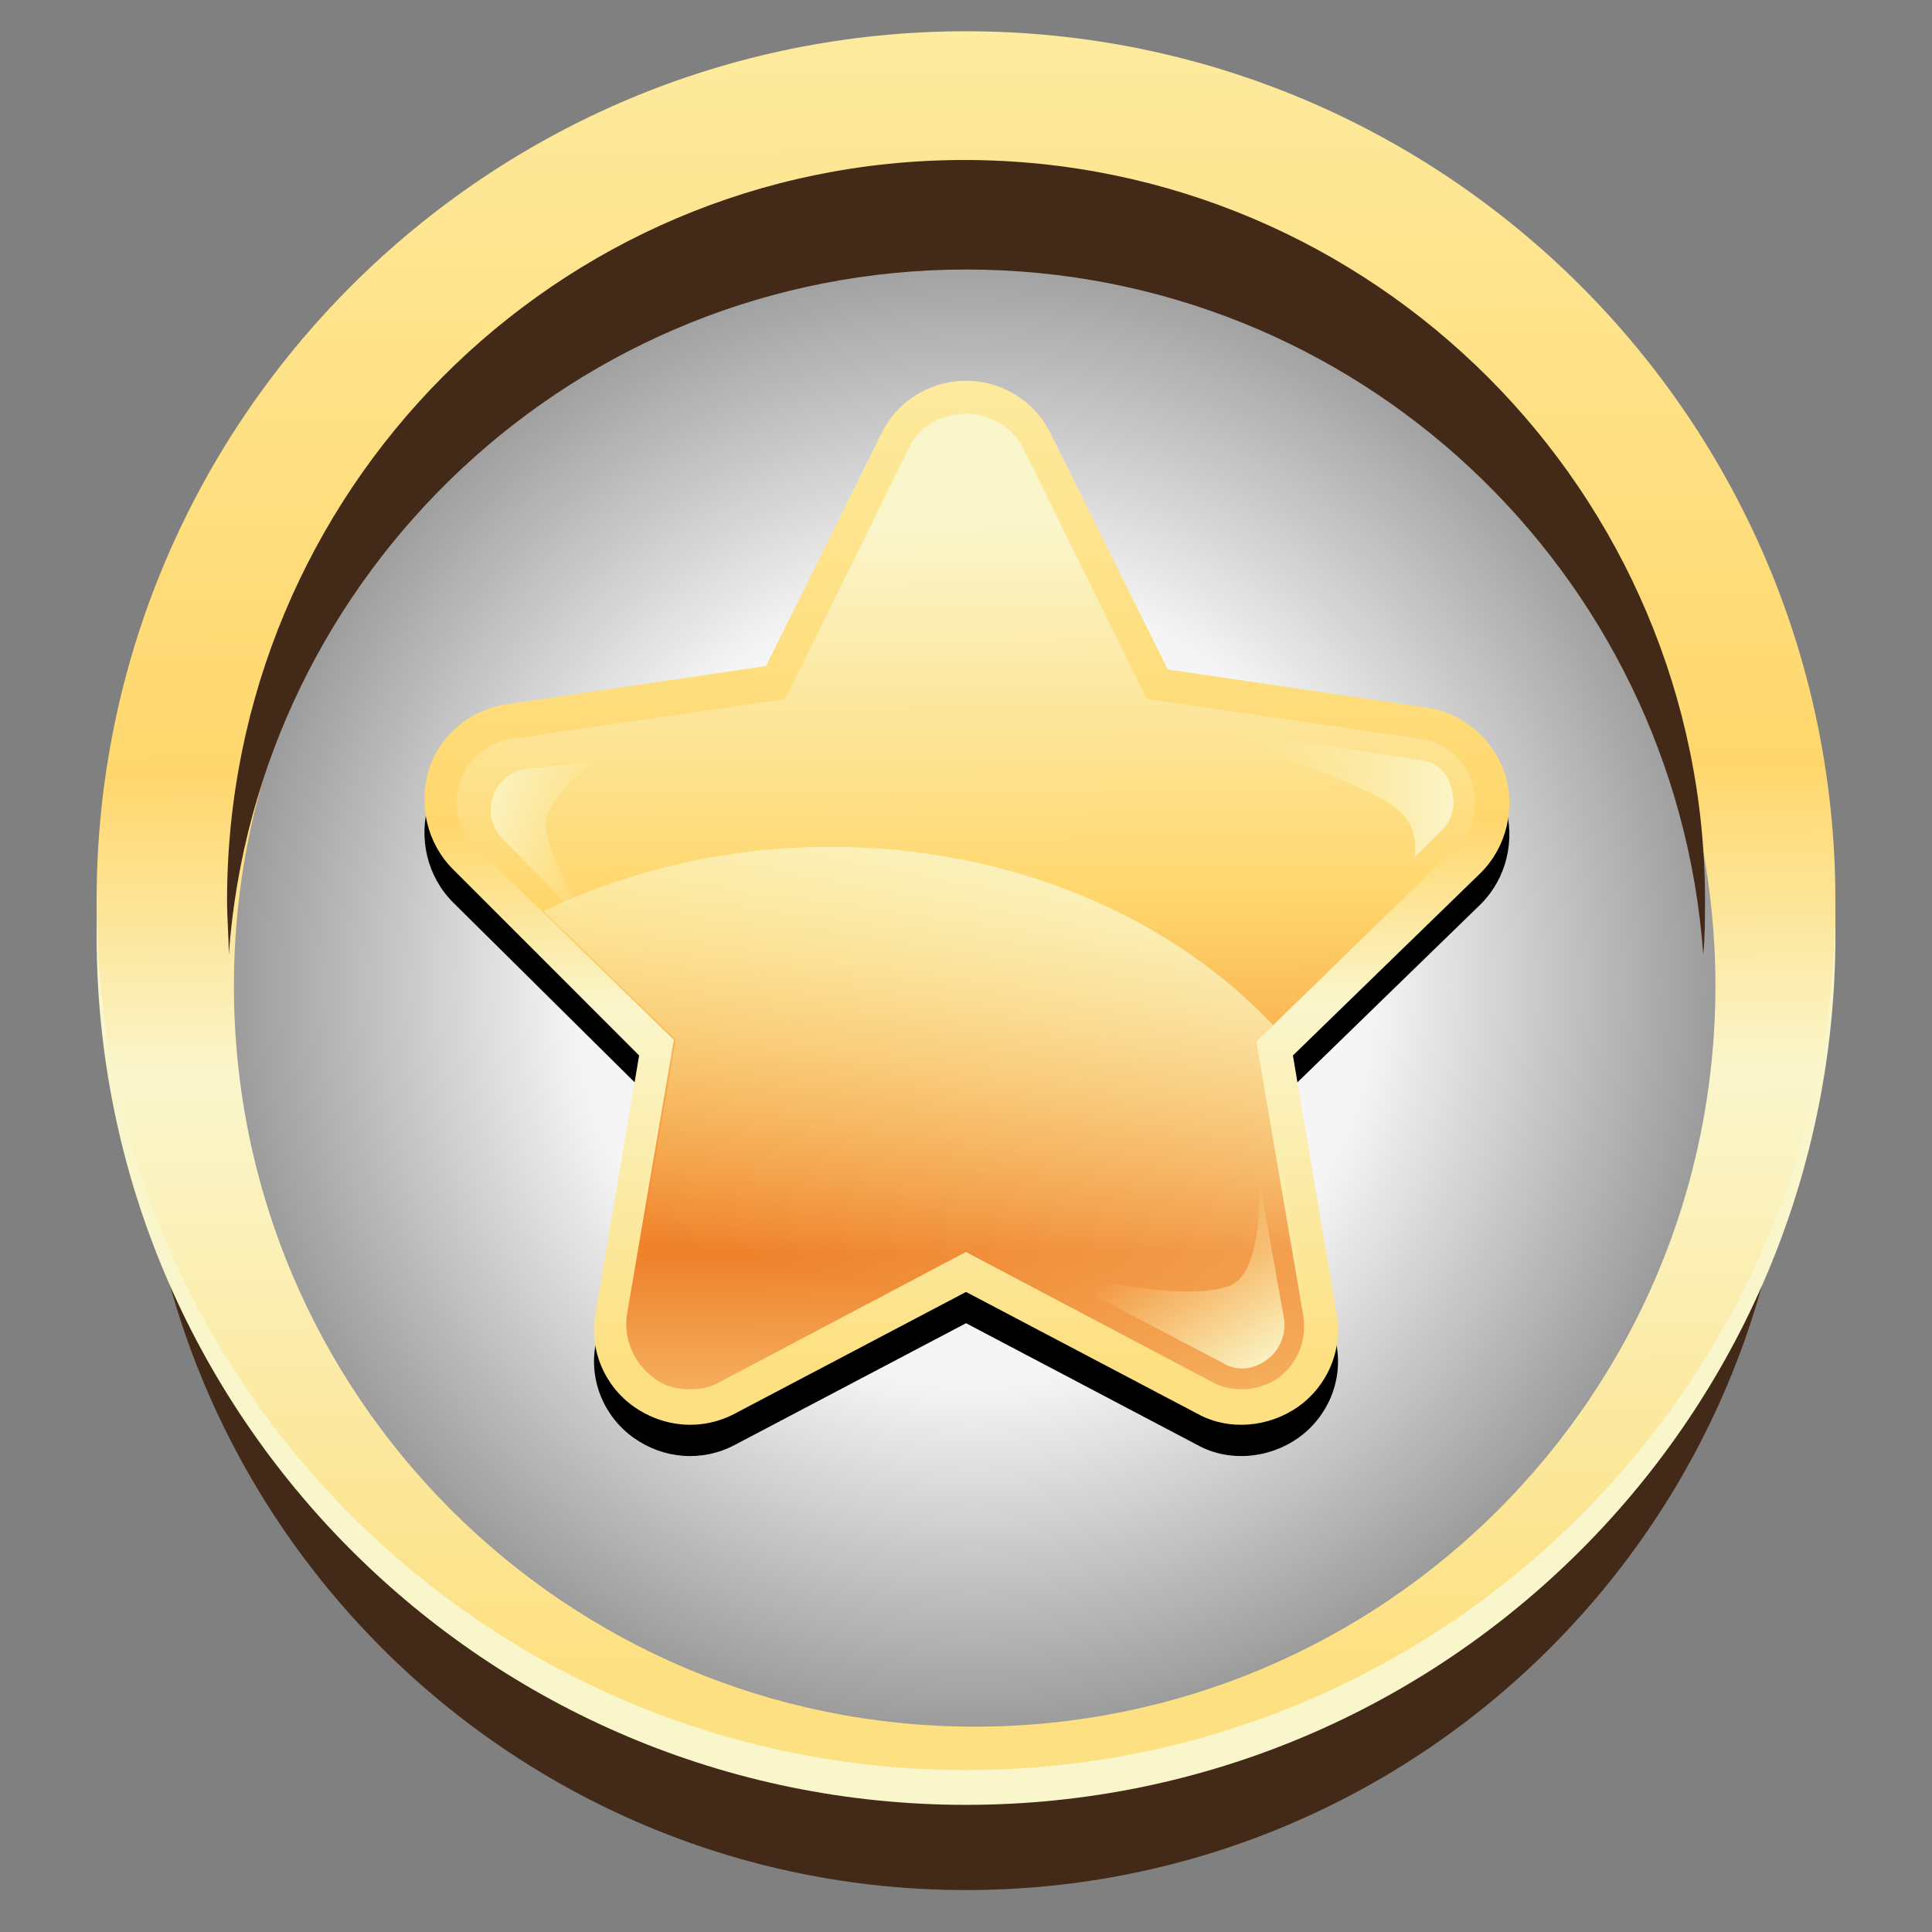 <svg width="48" height="48" viewBox="0 0 48 48" fill="none" xmlns="http://www.w3.org/2000/svg">
<rect x="0" y="0" width="48" height="48" fill="#808080" stroke="none"/>
<path d="M24 46.958C35.333 46.958 44.52 37.771 44.52 26.438C44.52 15.105 35.333 5.918 24 5.918C12.668 5.918 3.48 15.105 3.48 26.438C3.48 37.771 12.668 46.958 24 46.958Z" fill="url(#paint0_linear_3118_36038)"/>
<path d="M24 44.841C35.93 44.841 45.6 35.17 45.6 23.241C45.6 11.311 35.93 1.641 24 1.641C12.071 1.641 2.4 11.311 2.4 23.241C2.4 35.17 12.071 44.841 24 44.841Z" fill="#FAF6CC"/>
<path d="M24 43.977C35.93 43.977 45.6 34.307 45.6 22.377C45.6 10.448 35.93 0.777 24 0.777C12.071 0.777 2.4 10.448 2.4 22.377C2.4 34.307 12.071 43.977 24 43.977Z" fill="url(#paint1_linear_3118_36038)"/>
<path d="M24.216 42.898C34.38 42.898 42.619 34.659 42.619 24.495C42.619 14.331 34.38 6.092 24.216 6.092C14.052 6.092 5.812 14.331 5.812 24.495C5.812 34.659 14.052 42.898 24.216 42.898Z" fill="url(#paint2_radial_3118_36038)"/>
<path d="M24.001 6.696C33.721 6.696 41.626 14.213 42.317 23.717C42.361 23.285 42.361 22.81 42.361 22.378C42.361 12.226 34.109 3.975 23.957 3.975C13.805 3.975 5.641 12.226 5.641 22.378C5.641 22.81 5.684 23.285 5.684 23.717C6.375 14.213 14.324 6.696 24.001 6.696Z" fill="url(#paint3_linear_3118_36038)"/>
<path d="M21.884 11.578C22.273 10.757 23.093 10.238 24.001 10.238C24.908 10.238 25.729 10.757 26.117 11.578L29.012 17.41L35.449 18.36C36.356 18.489 37.09 19.137 37.393 20.002C37.652 20.866 37.436 21.816 36.788 22.464L32.122 27L33.202 33.394C33.375 34.301 32.986 35.208 32.252 35.726C31.517 36.245 30.524 36.331 29.746 35.899L24.001 32.875L18.255 35.899C17.434 36.331 16.484 36.245 15.749 35.726C15.015 35.208 14.626 34.301 14.799 33.394L15.879 27L11.257 22.421C10.609 21.773 10.393 20.822 10.652 19.958C10.911 19.094 11.689 18.446 12.596 18.317L19.033 17.366L21.884 11.578Z" fill="black"/>
<path d="M21.884 10.8C22.273 9.979 23.093 9.461 24.001 9.461C24.908 9.461 25.729 9.979 26.117 10.8L29.012 16.632L35.449 17.582C36.356 17.712 37.09 18.36 37.393 19.224C37.652 20.088 37.436 21.038 36.788 21.686L32.122 26.223L33.202 32.616C33.375 33.523 32.986 34.431 32.252 34.949C31.517 35.467 30.524 35.554 29.746 35.122L24.001 32.098L18.255 35.122C17.434 35.554 16.484 35.467 15.749 34.949C15.015 34.431 14.626 33.523 14.799 32.616L15.879 26.223L11.257 21.6C10.609 20.952 10.393 20.002 10.652 19.138C10.911 18.274 11.689 17.626 12.596 17.496L19.033 16.546L21.884 10.8Z" fill="url(#paint4_linear_3118_36038)"/>
<path d="M30.869 34.516C30.61 34.516 30.351 34.473 30.134 34.344L24 31.104L17.866 34.344C17.65 34.473 17.39 34.516 17.131 34.516C16.786 34.516 16.483 34.43 16.224 34.214C15.749 33.868 15.49 33.264 15.576 32.659L16.742 25.833L11.818 21.038C11.386 20.606 11.213 20.001 11.429 19.44C11.602 18.878 12.12 18.446 12.682 18.36L19.507 17.366L22.575 11.145C22.834 10.584 23.395 10.281 24 10.281C24.605 10.281 25.166 10.627 25.426 11.145L28.493 17.366L35.319 18.36C35.923 18.446 36.398 18.878 36.571 19.44C36.744 20.001 36.614 20.649 36.182 21.038L31.215 25.876L32.381 32.702C32.467 33.307 32.251 33.868 31.733 34.257C31.517 34.387 31.215 34.516 30.869 34.516Z" fill="url(#paint5_linear_3118_36038)"/>
<path d="M31.303 29.42C31.303 30.63 31.13 31.796 30.482 31.969C29.099 32.401 25.859 31.494 25.859 31.494L30.395 33.87C30.525 33.956 30.698 33.999 30.871 33.999C31.087 33.999 31.303 33.913 31.475 33.783C31.778 33.567 31.951 33.178 31.907 32.789L31.303 29.42Z" fill="url(#paint6_linear_3118_36038)"/>
<path d="M35.275 18.878L29.141 17.971C29.141 17.971 33.849 19.31 34.757 20.131C35.145 20.476 35.189 20.908 35.145 21.297L35.793 20.649C36.096 20.39 36.182 19.958 36.053 19.569C35.966 19.18 35.664 18.921 35.275 18.878Z" fill="url(#paint7_linear_3118_36038)"/>
<path d="M14.755 18.922L13.114 19.095C12.725 19.138 12.379 19.397 12.25 19.786C12.12 20.175 12.207 20.564 12.509 20.866L14.799 23.199C14.064 22.032 13.416 20.823 13.589 20.261C13.762 19.786 14.237 19.311 14.755 18.922Z" fill="url(#paint8_linear_3118_36038)"/>
<path d="M20.63 21.039C17.995 21.039 15.576 21.644 13.502 22.637L16.785 25.834L15.619 32.66C15.532 33.265 15.748 33.826 16.267 34.215C16.526 34.431 16.872 34.517 17.174 34.517C17.433 34.517 17.692 34.474 17.908 34.345L24.043 31.105L30.177 34.345C30.393 34.474 30.652 34.517 30.912 34.517C31.257 34.517 31.56 34.431 31.819 34.215C32.294 33.87 32.553 33.265 32.467 32.66L31.3 25.834L31.646 25.489C29.14 22.81 25.166 21.039 20.63 21.039Z" fill="url(#paint9_linear_3118_36038)"/>
<defs>
<linearGradient id="paint0_linear_3118_36038" x1="3.479" y1="26.425" x2="44.554" y2="26.425" gradientUnits="userSpaceOnUse">
<stop offset="0.277" stop-color="#422918"/>
<stop offset="0.533" stop-color="#422918"/>
<stop offset="0.728" stop-color="#422918"/>
</linearGradient>
<linearGradient id="paint1_linear_3118_36038" x1="23.903" y1="0.445" x2="24.115" y2="41.422" gradientUnits="userSpaceOnUse">
<stop stop-color="#FDEB9F"/>
<stop offset="0.456" stop-color="#FFD76D"/>
<stop offset="0.641" stop-color="#FAF6CC"/>
<stop offset="1" stop-color="#FDE081"/>
</linearGradient>
<radialGradient id="paint2_radial_3118_36038" cx="0" cy="0" r="1" gradientUnits="userSpaceOnUse" gradientTransform="translate(24.198 24.489) scale(18.383)">
<stop offset="0.533" stop-color="#F5F5F5"/>
<stop offset="1" stop-color="#9C9B9B"/>
</radialGradient>
<linearGradient id="paint3_linear_3118_36038" x1="5.634" y1="13.867" x2="42.4" y2="13.867" gradientUnits="userSpaceOnUse">
<stop offset="0.277" stop-color="#422918"/>
<stop offset="0.533" stop-color="#422918"/>
<stop offset="0.728" stop-color="#422918"/>
</linearGradient>
<linearGradient id="paint4_linear_3118_36038" x1="23.962" y1="9.257" x2="24.089" y2="33.81" gradientUnits="userSpaceOnUse">
<stop stop-color="#FDEB9F"/>
<stop offset="0.456" stop-color="#FFD76D"/>
<stop offset="0.641" stop-color="#FAF6CC"/>
<stop offset="1" stop-color="#FDE081"/>
</linearGradient>
<linearGradient id="paint5_linear_3118_36038" x1="23.965" y1="10.077" x2="24.115" y2="38.99" gradientUnits="userSpaceOnUse">
<stop offset="0.097" stop-color="#FAF6CC"/>
<stop offset="0.42" stop-color="#FFD76D"/>
<stop offset="0.728" stop-color="#EF812B"/>
<stop offset="1" stop-color="#FDEB9F"/>
</linearGradient>
<linearGradient id="paint6_linear_3118_36038" x1="28.845" y1="30.792" x2="31.287" y2="34.201" gradientUnits="userSpaceOnUse">
<stop stop-color="#FDEB9F" stop-opacity="0"/>
<stop offset="1" stop-color="#FAF6CC"/>
</linearGradient>
<linearGradient id="paint7_linear_3118_36038" x1="30.611" y1="19.472" x2="36.312" y2="20.056" gradientUnits="userSpaceOnUse">
<stop stop-color="#FDEB9F" stop-opacity="0"/>
<stop offset="1" stop-color="#FAF6CC"/>
</linearGradient>
<linearGradient id="paint8_linear_3118_36038" x1="15.202" y1="21.139" x2="11.673" y2="20.374" gradientUnits="userSpaceOnUse">
<stop stop-color="#FDEB9F" stop-opacity="0"/>
<stop offset="1" stop-color="#FAF6CC"/>
</linearGradient>
<linearGradient id="paint9_linear_3118_36038" x1="25.014" y1="19.772" x2="21.917" y2="32.095" gradientUnits="userSpaceOnUse">
<stop stop-color="#FAF6CC"/>
<stop offset="1" stop-color="#FDEB9F" stop-opacity="0"/>
</linearGradient>
</defs>
</svg>
